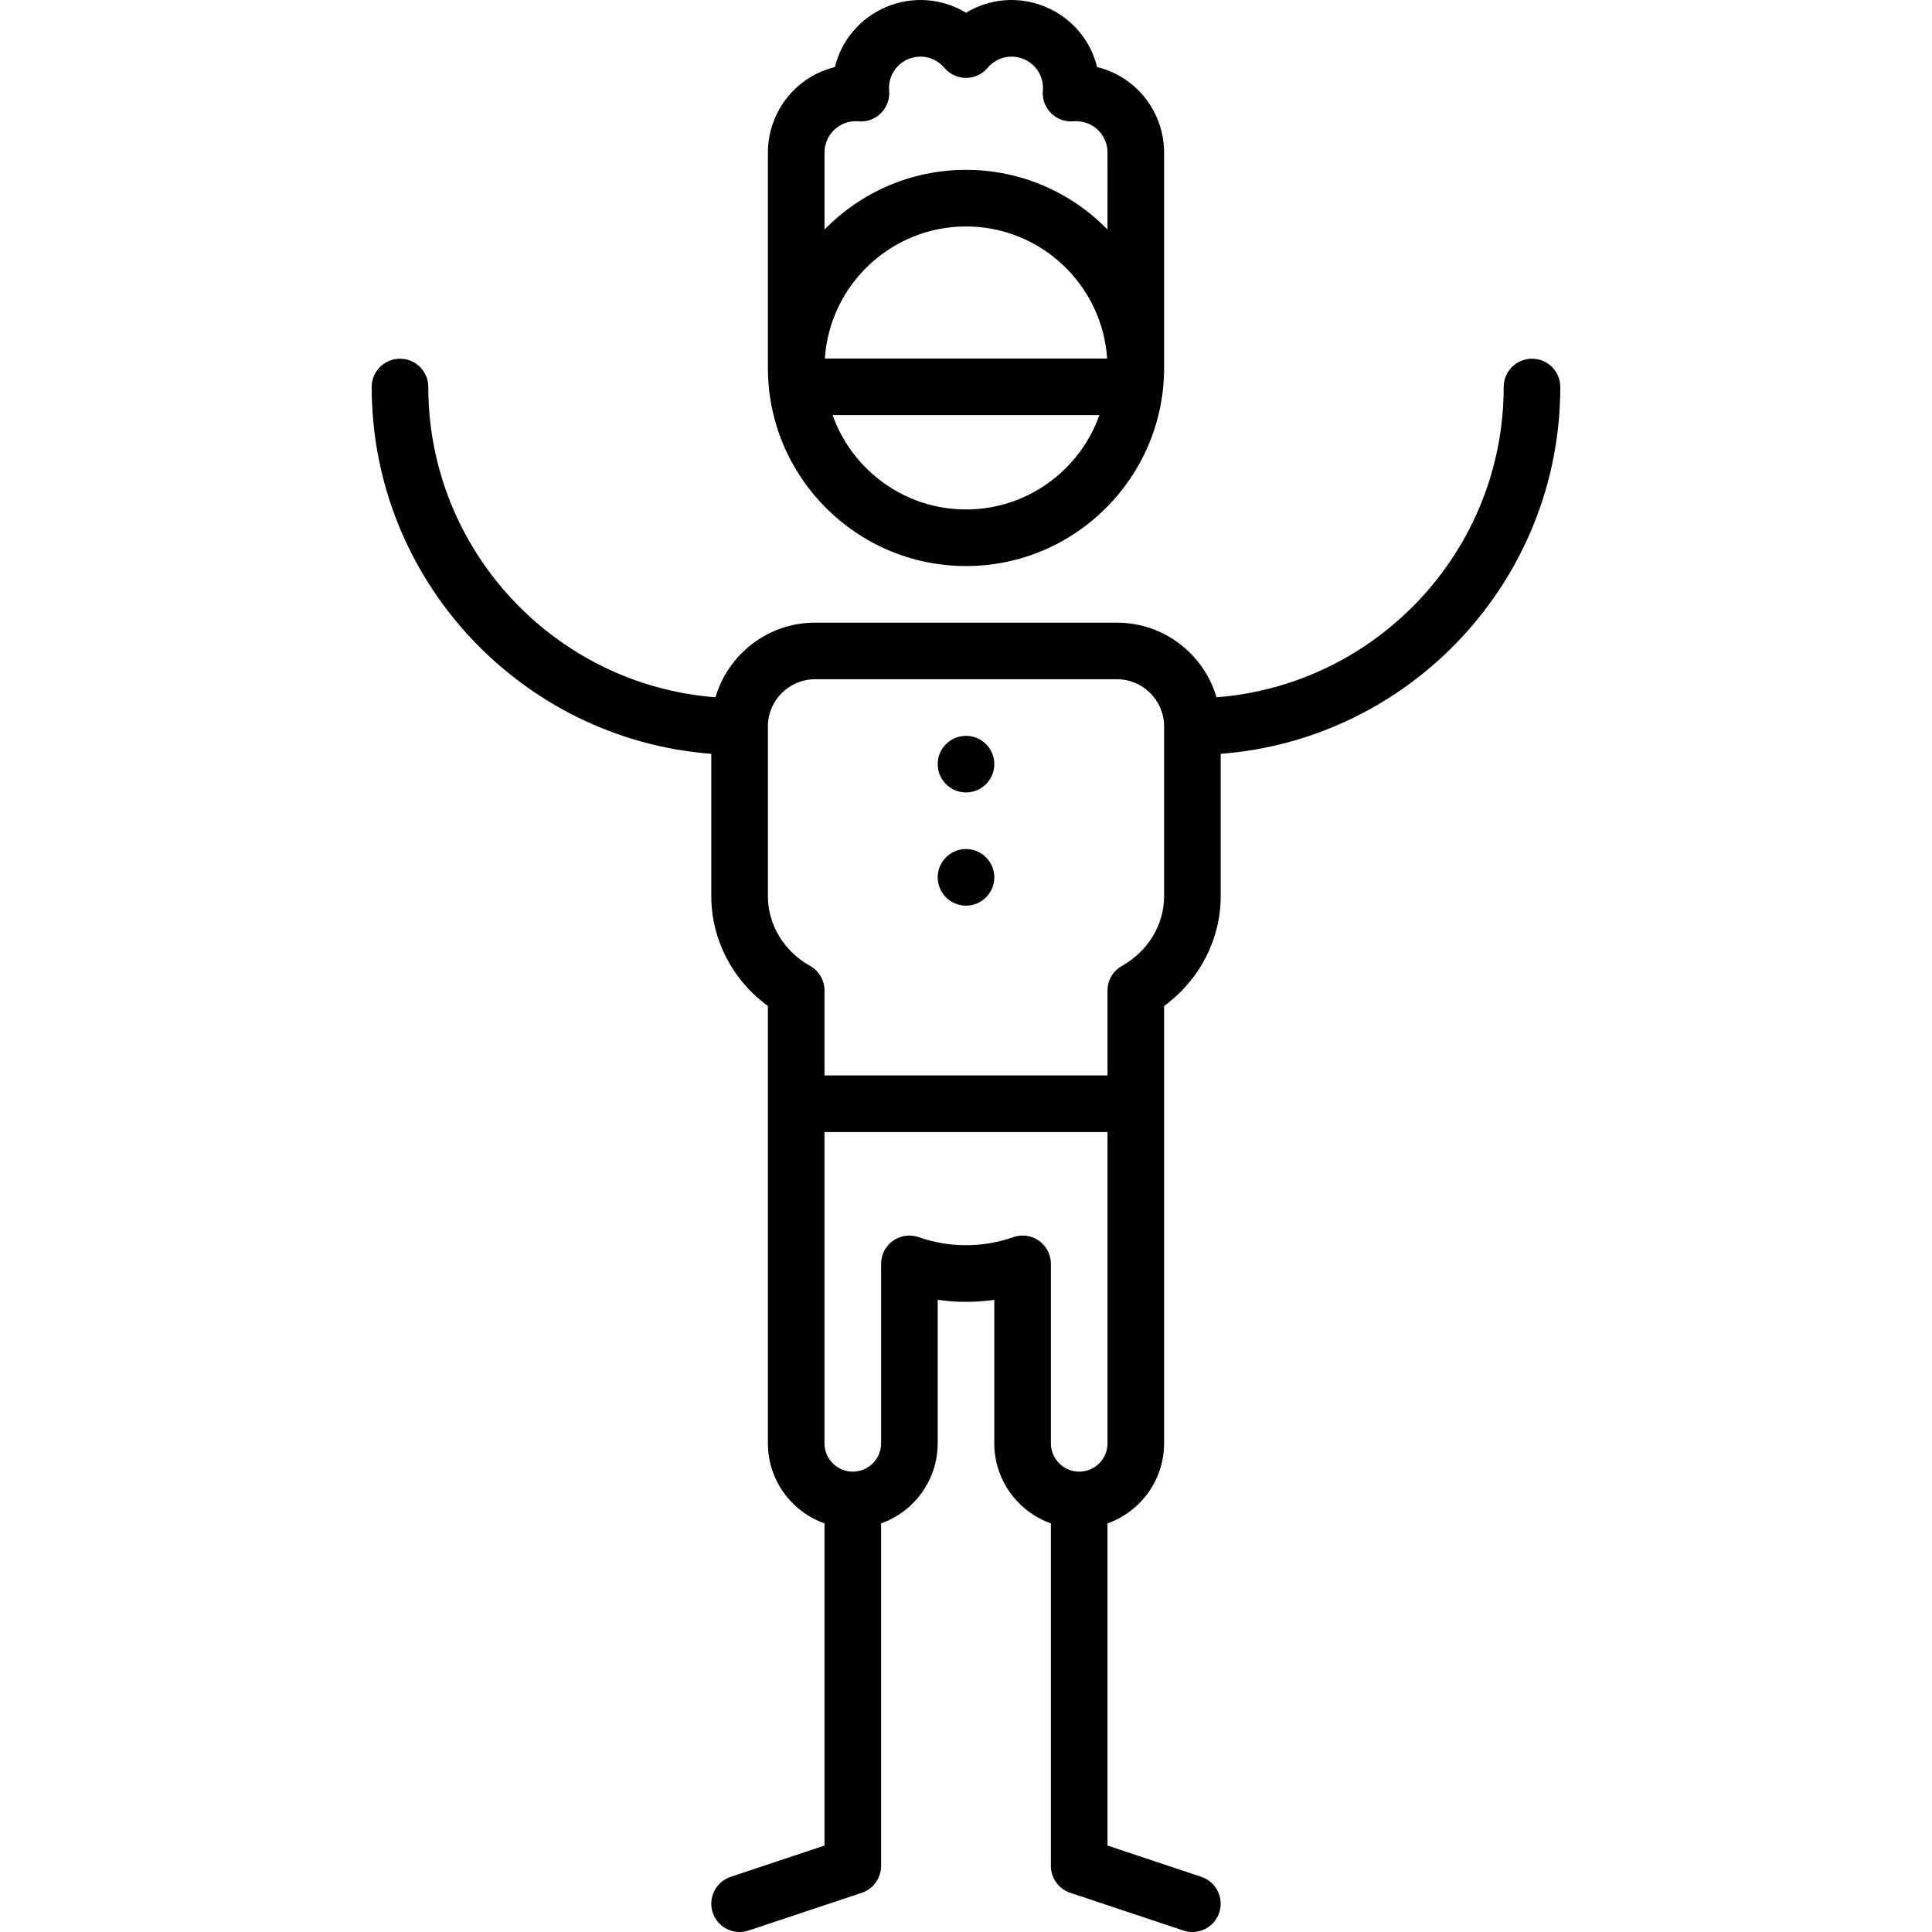 <svg class="fill-white w100 h100" enable-background="new 0 0 512.016 512.016" height="512" viewBox="0 0 512.016 512.016" width="512" xmlns="http://www.w3.org/2000/svg"><g><path d="m308.508 382.514v-115.91c9.35-6.819 15-17.604 15-29.09v-37.736c50.271-3.842 90-45.976 90-97.214 0-4.143-3.357-7.5-7.5-7.5s-7.5 3.357-7.5 7.5c0 43.338-33.598 78.953-76.111 82.229-3.346-11.415-13.906-19.778-26.389-19.778h-80c-12.482 0-23.042 8.363-26.389 19.778-42.513-3.275-76.111-38.89-76.111-82.229 0-4.143-3.357-7.5-7.5-7.5s-7.5 3.357-7.5 7.5c0 51.239 39.729 93.372 90 97.214v37.736c0 11.486 5.65 22.27 15 29.09v115.91c0 9.777 6.271 18.114 15 21.21v85.385l-24.872 8.29c-3.93 1.31-6.053 5.558-4.743 9.487 1.048 3.143 3.974 5.13 7.114 5.13.786 0 1.586-.125 2.373-.387l30-10c3.063-1.021 5.128-3.887 5.128-7.115v-90.79c8.729-3.096 15-11.433 15-21.21v-38.035c4.949.713 10.051.713 15 0v38.035c0 9.777 6.271 18.114 15 21.21v90.79c0 3.229 2.065 6.095 5.128 7.115l30 10c.787.262 1.587.387 2.373.387 3.14 0 6.066-1.987 7.114-5.13 1.31-3.93-.813-8.178-4.743-9.487l-24.872-8.29v-85.385c8.729-3.096 15-11.433 15-21.21zm-105-145v-45c0-6.893 5.607-12.5 12.5-12.5h80c6.893 0 12.5 5.607 12.5 12.5v45c0 7.55-4.272 14.618-11.148 18.447-2.378 1.324-3.852 3.832-3.852 6.553v22.5h-75v-22.5c0-2.721-1.474-5.229-3.852-6.553-6.876-3.829-11.148-10.897-11.148-18.447zm71.83 91.305c-1.283-.907-2.8-1.376-4.331-1.376-.84 0-1.686.142-2.499.429-8.039 2.842-16.961 2.842-25 0-2.296-.81-4.843-.457-6.83.947-1.988 1.406-3.17 3.689-3.17 6.124v47.57c0 4.136-3.364 7.5-7.5 7.5s-7.5-3.364-7.5-7.5v-82.5h75v82.5c0 4.136-3.364 7.5-7.5 7.5s-7.5-3.364-7.5-7.5v-47.57c0-2.434-1.182-4.717-3.17-6.124z"></path><path d="m256.008 150.014c28.948 0 52.5-23.551 52.5-52.499 0 0-.002-52.461 0-57.093.002-3.066-.596-6.066-1.777-8.919-2.912-7.031-8.906-12.013-15.982-13.729-1.717-7.075-6.7-13.071-13.73-15.982-7.03-2.912-14.794-2.196-21.01 1.593-6.217-3.789-13.98-4.506-21.01-1.593-7.03 2.911-12.014 8.907-13.73 15.982-7.075 1.717-13.071 6.699-15.983 13.731-1.181 2.851-1.778 5.851-1.776 8.916.002 4.634 0 57.094 0 57.094-.002 28.948 23.55 52.499 52.498 52.499zm0-15c-16.296 0-30.19-10.451-35.35-25h70.7c-5.16 14.549-19.054 25-35.35 25zm-37.408-40c1.292-19.515 17.571-35 37.407-35s36.115 15.485 37.407 35zm-.092-54.6c-.001-1.084.214-2.152.635-3.171 1.394-3.361 4.773-5.396 8.382-5.094 2.216.201 4.386-.603 5.951-2.168 1.565-1.566 2.359-3.745 2.168-5.951-.313-3.621 1.733-6.989 5.095-8.382 3.358-1.39 7.189-.458 9.528 2.325 1.426 1.695 3.527 2.674 5.741 2.674 2.215 0 4.316-.979 5.741-2.675 2.34-2.781 6.17-3.714 9.528-2.324 3.361 1.393 5.408 4.761 5.095 8.382-.191 2.206.603 4.385 2.168 5.951 1.566 1.565 3.738 2.369 5.951 2.168 3.611-.3 6.989 1.732 8.381 5.092.422 1.021.637 2.089.636 3.174-.001 1.755-.001 10.375-.001 20.406-9.537-9.744-22.82-15.807-37.499-15.807s-27.962 6.063-37.499 15.807c0-10.031 0-18.651-.001-20.407z"></path><circle cx="256.008" cy="202.514" r="7.5"></circle><circle cx="256.008" cy="232.514" r="7.5"></circle></g></svg>